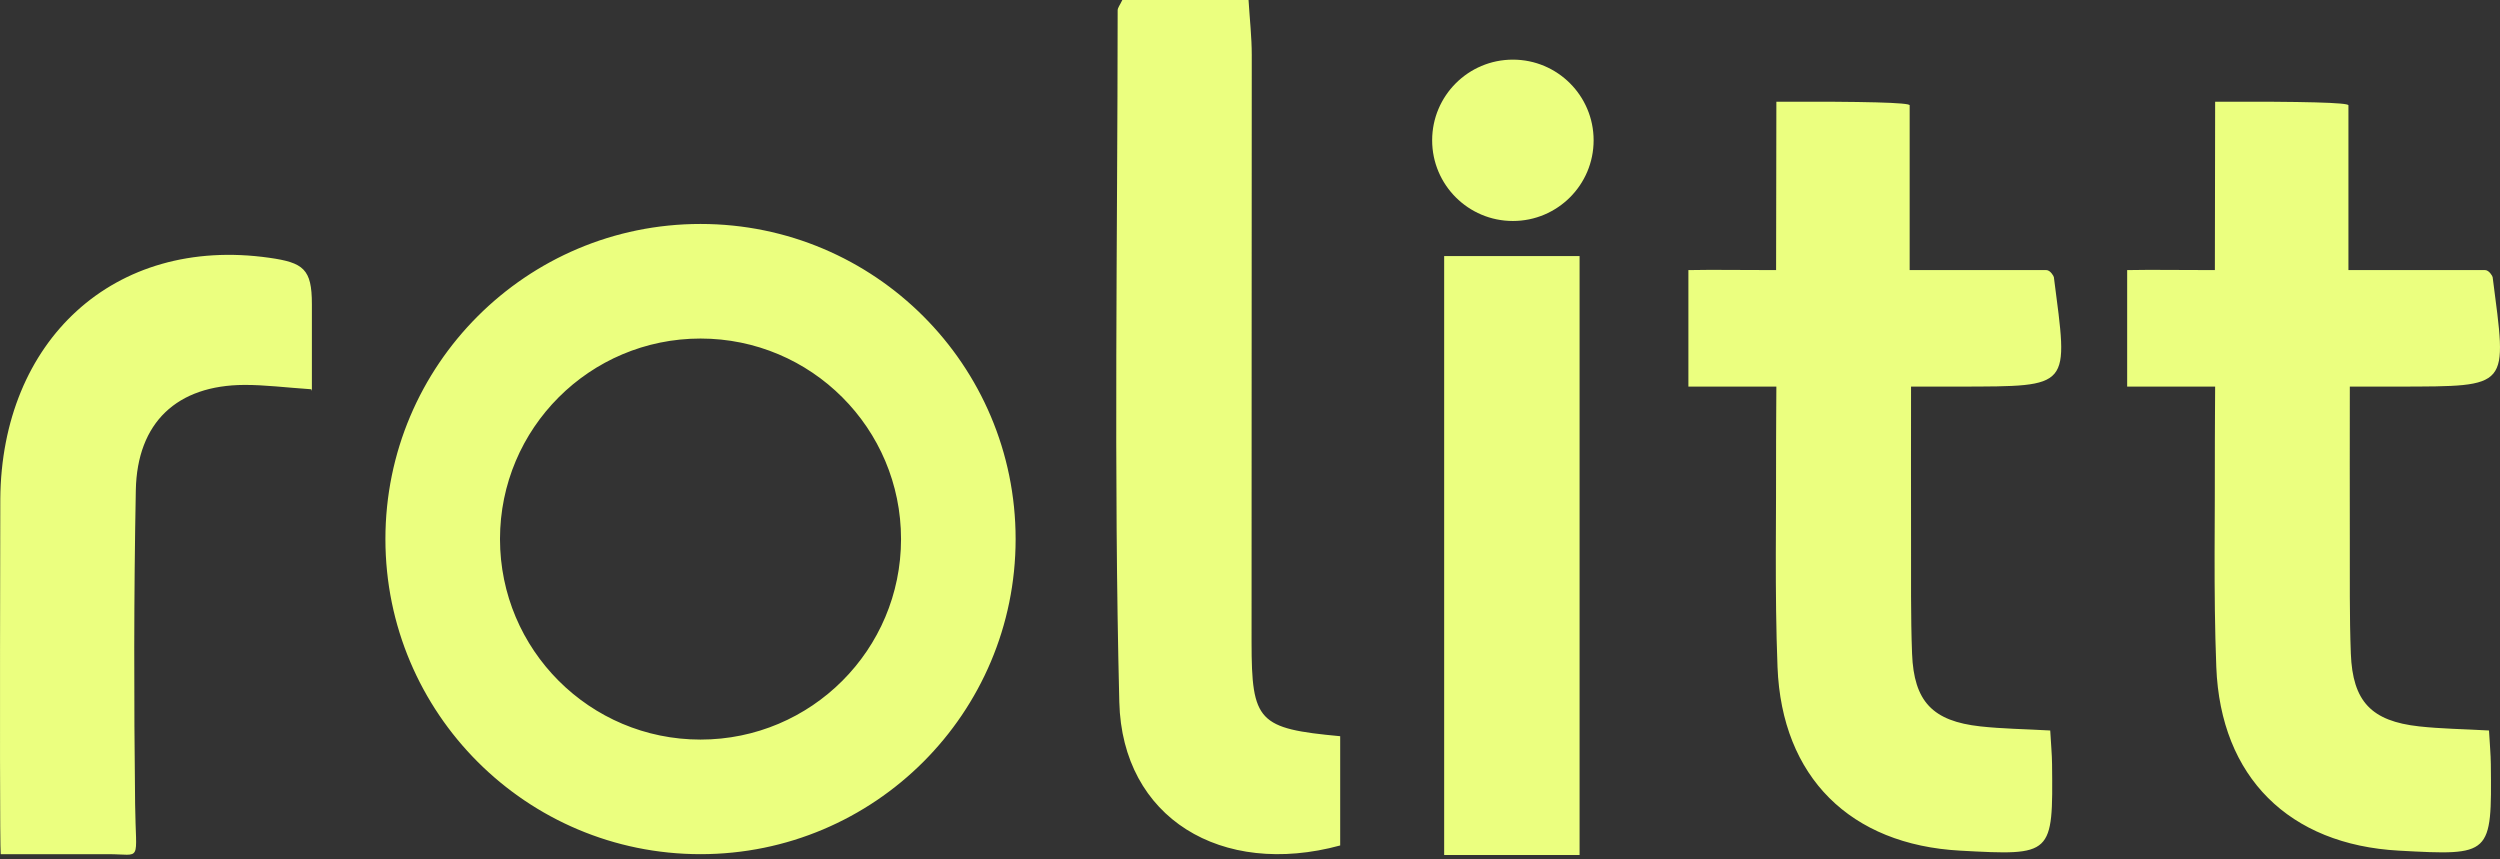 <?xml version="1.0" encoding="UTF-8"?>
<svg width="480px" height="165px" viewBox="0 0 480 165" version="1.1" xmlns="http://www.w3.org/2000/svg" xmlns:xlink="http://www.w3.org/1999/xlink">
    <rect x="0" y="0" width="480" height="165" fill="#333333" stroke="none"/>
    <title>rolitt</title>
    <g id="页面-1" stroke="none" stroke-width="1" fill="none" fill-rule="evenodd">
        <g id="rolitt" fill="#EBFF7F" fill-rule="nonzero">
            <path d="M393.995,146.7 C394.181,164.258 394.139,164.29 376.354,163.324 C355.295,162.18 342.105,149.245 341.284,128.071 C340.723,113.602 341.066,99.098 341.01,84.609 C340.999,81.713 341.063,77.779 341.063,74.229 C332.592,74.229 332.038,74.229 324.172,74.229 L324.172,51.858 C329.673,51.81 324.119,51.788 341.01,51.858 L341.063,19.531 C358.12,19.469 366.65,19.697 366.655,20.216 C366.659,20.735 366.659,31.282 366.655,51.858 L392.902,51.858 C393.644,51.858 394.317,53.001 394.344,53.219 C397.092,74.643 397.936,74.153 376.354,74.229 C373.715,74.238 370.884,74.229 366.92,74.229 C366.92,84.235 366.893,94.25 366.92,103.775 C366.941,111.02 366.841,118.27 367.117,125.506 C367.466,134.691 371.064,138.459 380.233,139.467 C384.43,139.928 388.671,139.976 393.644,140.253 C393.798,142.992 393.976,144.846 393.995,146.7 Z M478.239,146.7 C478.425,164.258 478.384,164.29 460.598,163.324 C439.539,162.18 426.349,149.245 425.529,128.071 C424.968,113.602 425.311,99.098 425.255,84.609 C425.243,81.713 425.307,77.779 425.307,74.229 C416.837,74.229 416.283,74.229 408.416,74.229 L408.416,51.858 C413.918,51.81 408.363,51.788 425.255,51.858 L425.307,19.531 C442.364,19.469 450.895,19.697 450.899,20.216 C450.903,20.735 450.903,31.282 450.899,51.858 L477.147,51.858 C477.888,51.858 478.562,53.001 478.589,53.219 C481.336,74.643 482.181,74.153 460.598,74.229 C457.96,74.238 455.129,74.229 451.164,74.229 C451.164,84.235 451.137,94.25 451.164,103.775 C451.185,111.02 451.086,118.27 451.361,125.506 C451.711,134.691 455.308,138.459 464.477,139.467 C468.674,139.928 472.916,139.976 477.888,140.253 C478.042,142.992 478.22,144.846 478.239,146.7 Z M290.474,42.429 C299.035,42.429 305.975,35.494 305.975,26.939 C305.975,18.385 299.035,11.45 290.474,11.45 C281.913,11.45 274.973,18.385 274.973,26.939 C274.973,35.494 281.913,42.429 290.474,42.429 Z M277.279,49.164 L303.279,49.164 L303.279,164.164 L277.279,164.164 L277.279,49.164 Z M257.317,141.352 L257.317,162.329 C234.55,168.521 215.456,157.093 214.907,134.8 C213.816,90.549 214.568,46.252 214.59,1.974 C214.59,1.49 215.014,1.006 215.484,0 L239.721,0 C239.951,3.748 240.338,7.158 240.338,10.57 C240.355,48.149 240.277,85.727 240.3,123.308 C240.309,138.569 241.576,139.888 257.317,141.352 M134.499,43 C167.912,43 194.999,70.087 194.999,103.5 C194.999,136.913 167.912,164 134.499,164 C101.086,164 73.999,136.913 73.999,103.5 C73.999,70.087 101.086,43 134.499,43 Z M134.499,65 C113.236,65 95.999,82.237 95.999,103.5 C95.999,124.763 113.236,142 134.499,142 C155.762,142 172.999,124.763 172.999,103.5 C172.999,82.237 155.762,65 134.499,65 Z M59.765,74.74 C54.782,74.398 50.853,73.891 46.926,73.905 C33.997,73.953 26.325,81.096 26.077,94.125 C25.694,114.217 25.706,134.317 25.942,154.414 C26.077,165.839 27.392,164 20.736,164 C15.528,164 6.164,164 0.139,164 C-0.013,162.092 -0.041,139.369 0.058,95.83 C0.279,65.501 21.797,45.242 51.712,49.495 C58.272,50.427 59.882,51.652 59.882,58.39 C59.882,63.856 59.882,69.361 59.882,75.064"></path>
        </g>
    </g>
</svg>